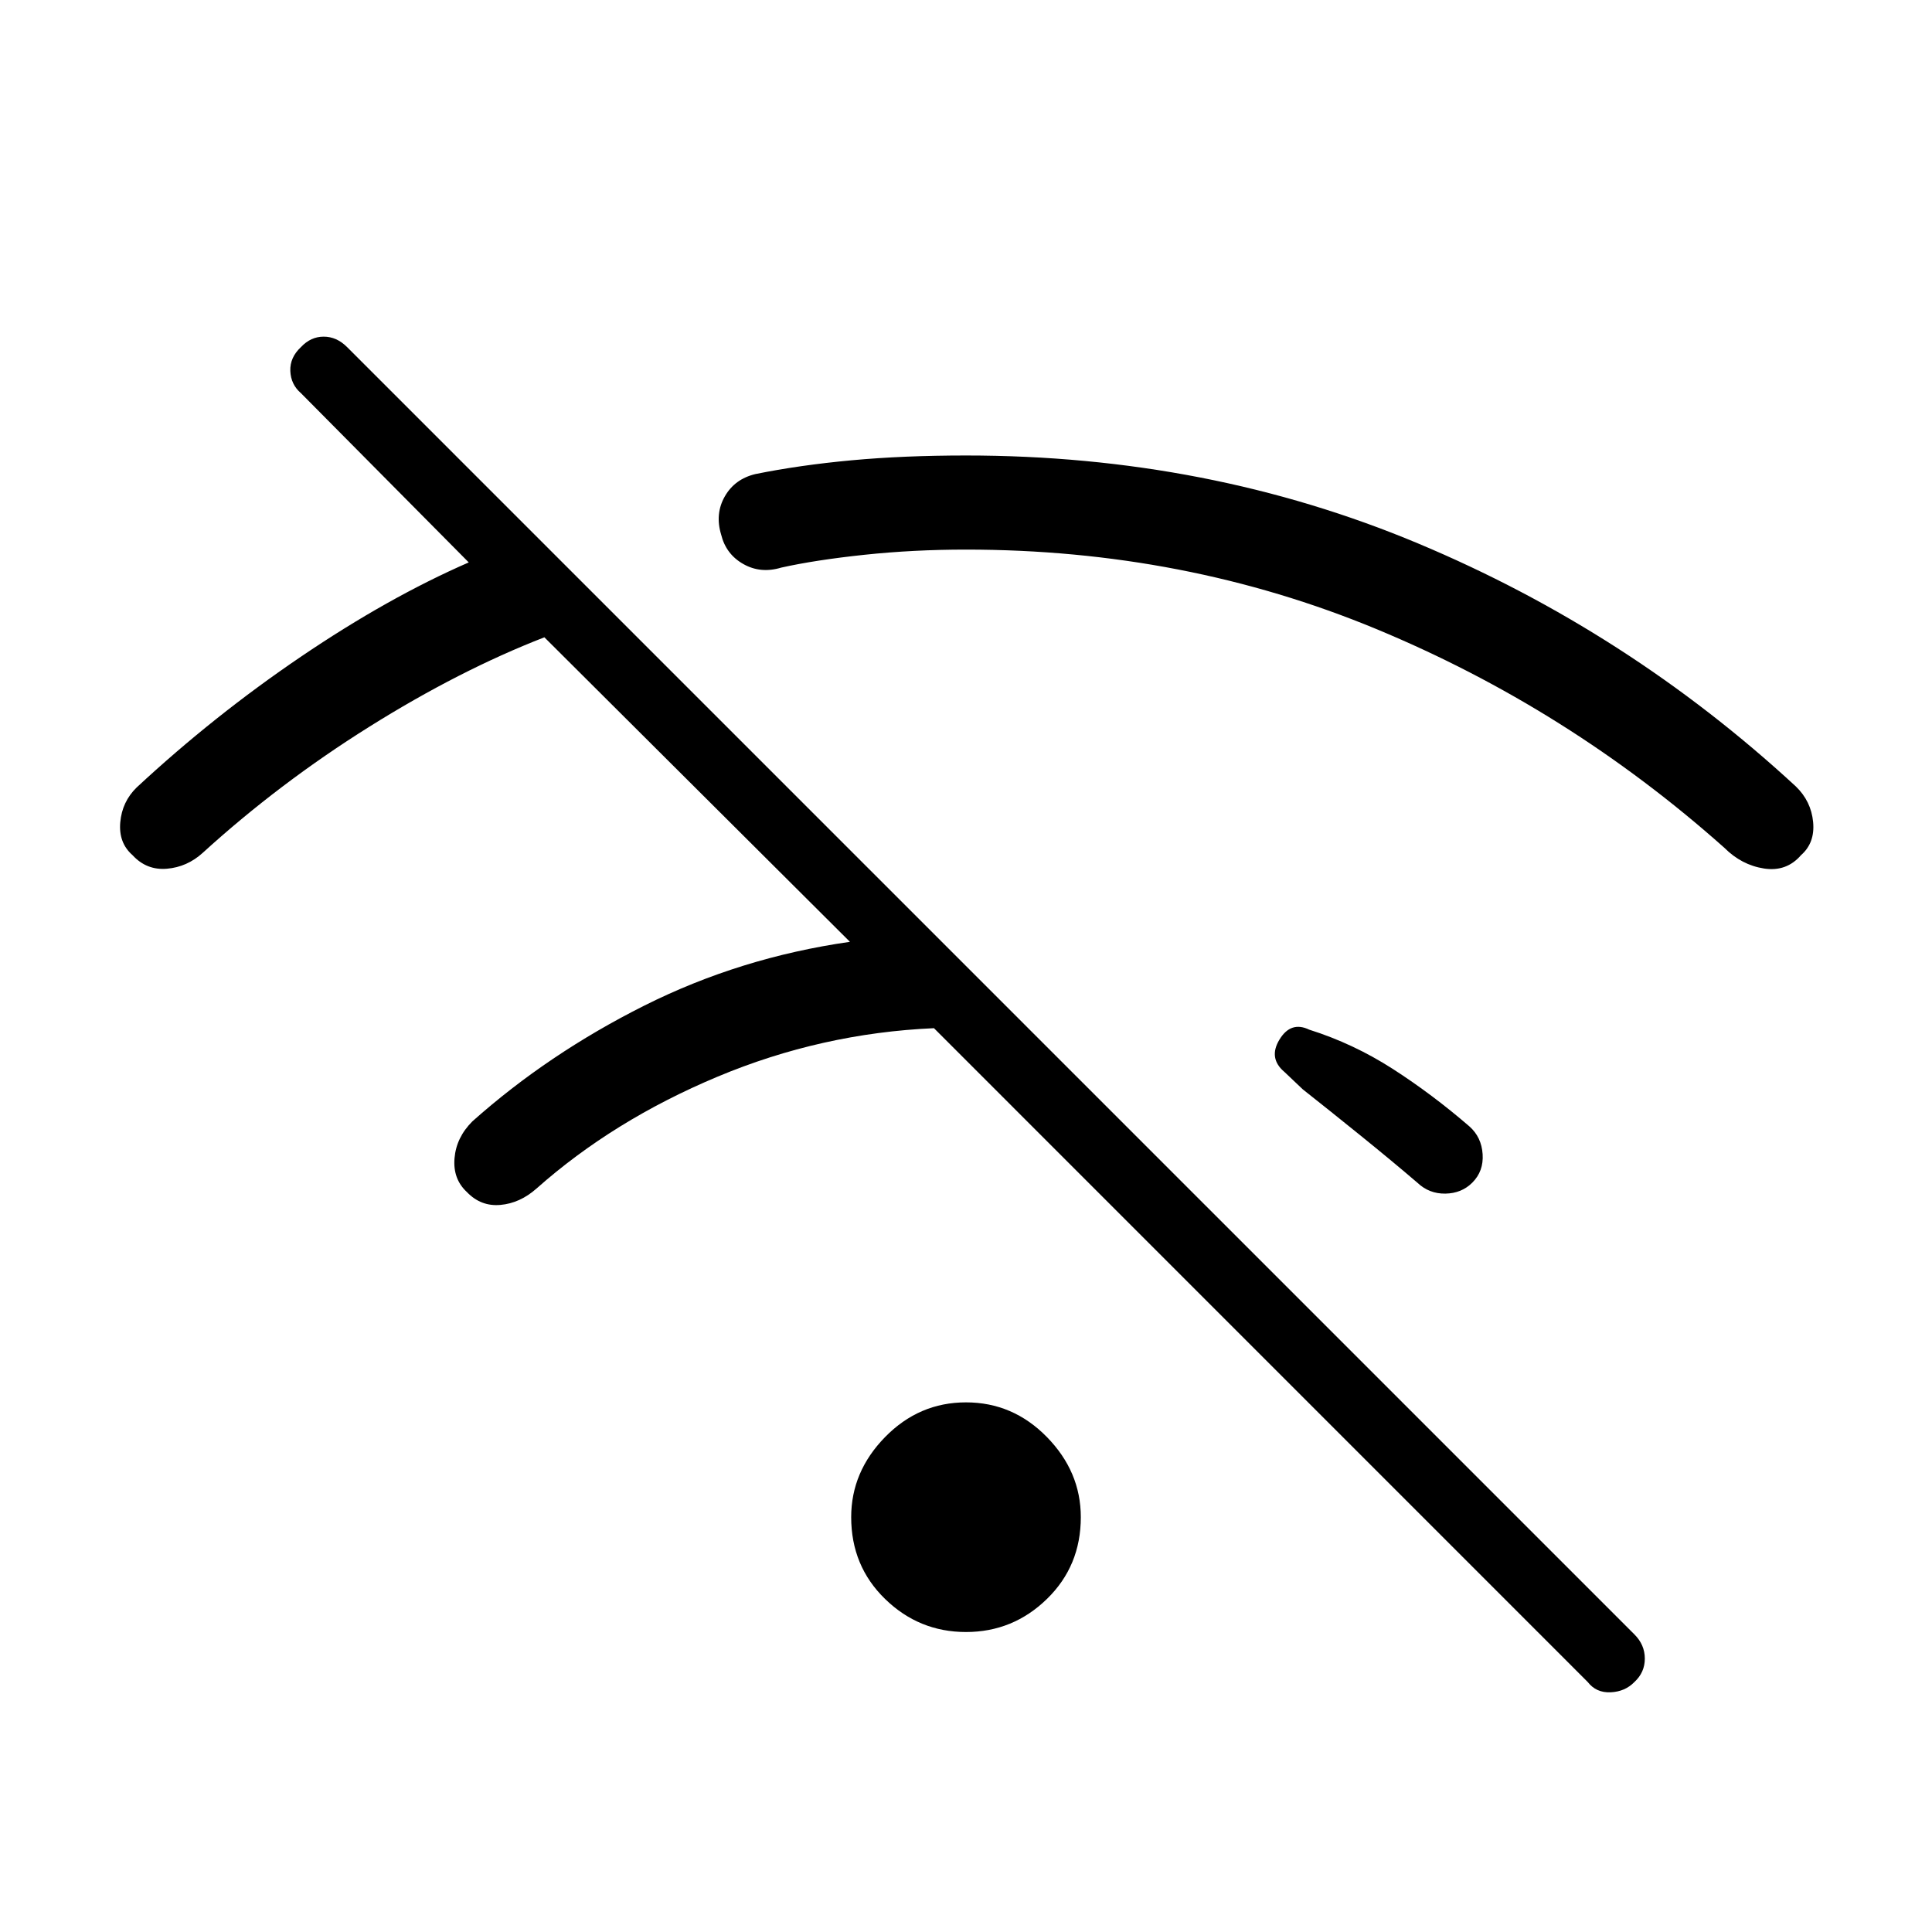 <svg xmlns="http://www.w3.org/2000/svg" height="40" viewBox="0 -960 960 960" width="40"><path d="M788.91-124.24 464.08-449.1q-55.94 2.47-107.64 24.14-51.71 21.67-89.91 55.59-8.22 7.24-17.9 8.09-9.68.86-16.63-6.39-7.03-6.51-6.15-16.82.87-10.31 8.85-18.29 37.65-33.55 85.35-57.49 47.71-23.94 102.28-31.74L270.5-643.33q-42.23 16.41-86.98 44.44-44.75 28.03-82.78 62.66-7.75 7.05-17.84 7.9-10.08.84-17.03-6.73-7.02-6.13-6.11-16.36.91-10.22 8.12-17.27 38.4-35.69 81.72-65.05 43.31-29.36 83.32-46.8l-83.37-84.09q-5.01-4.29-5.29-11.01-.27-6.72 5.29-11.9 4.85-5.18 11.29-5.18 6.44 0 11.62 5.18l639.69 639.69q5.15 5.15 5.15 12t-5.15 11.61q-4.62 4.79-11.81 5.13-7.19.34-11.43-5.13ZM480-149.06q-23.33 0-40.19-16.4-16.86-16.39-16.86-40.66 0-22.61 16.86-39.83T480-263.17q23.33 0 40.19 17.22t16.86 39.83q0 24.27-16.86 40.66-16.86 16.4-40.19 16.4Zm251.59-223.3q-5.33 5.33-13.38 5.46-8.06.13-13.88-5.38-12.48-10.69-28.18-23.39-15.69-12.69-28.84-23.07l-9.05-8.59q-8.15-6.84-2.49-16.13 5.65-9.3 14.79-4.9 21.91 6.91 41.52 19.51 19.6 12.61 38.06 28.55 6.03 5.36 6.57 13.82.55 8.45-5.12 14.12Zm163.31-162.7q-7.21 8.34-18.37 6.62-11.16-1.73-19.68-10.27-77.77-69.25-172.98-108.73-95.2-39.47-203.87-39.47-26.03 0-50.46 2.58-24.43 2.59-41.35 6.37-10.27 3.1-18.88-1.8-8.61-4.89-10.99-14.65-3.1-10.27 1.83-18.92 4.94-8.66 15.21-11.11 21.95-4.45 47.79-6.84 25.85-2.39 56.85-2.39 120.33 0 224.62 43.7t187.71 120.73q7.61 7.34 8.6 17.69.99 10.36-6.03 16.49Z"/></svg>